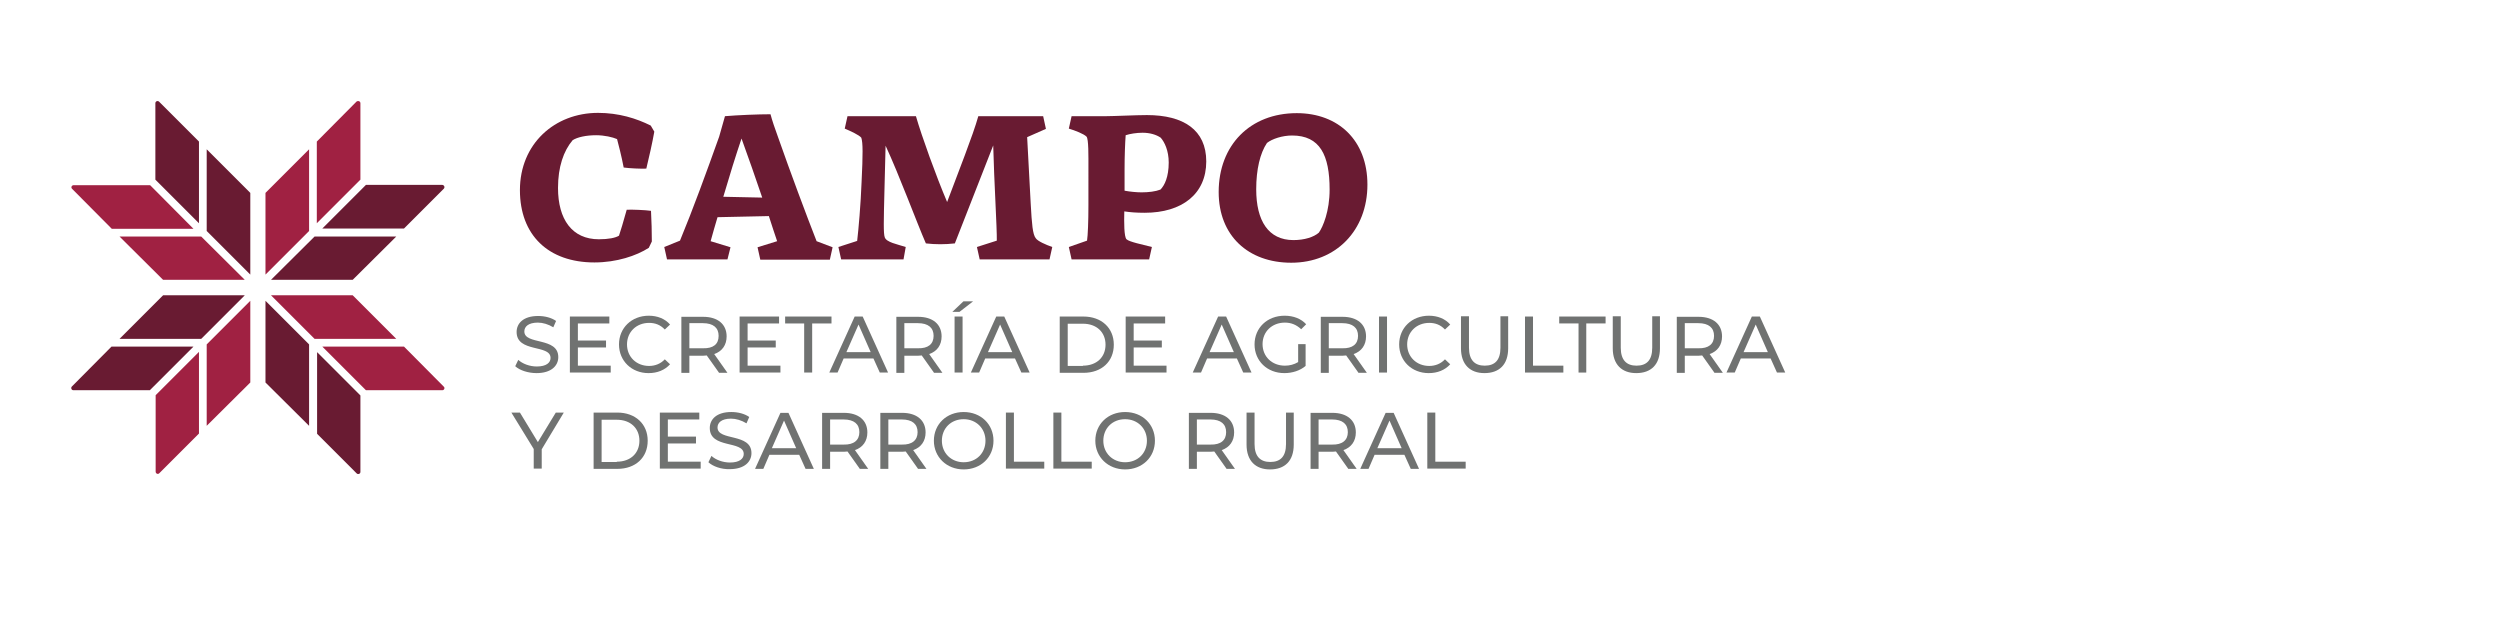 <?xml version="1.0" encoding="utf-8"?>
<!-- Generator: Adobe Illustrator 25.4.1, SVG Export Plug-In . SVG Version: 6.00 Build 0)  -->
<svg version="1.1" id="Capa_1" xmlns="http://www.w3.org/2000/svg" xmlns:xlink="http://www.w3.org/1999/xlink" x="0px" y="0px"
	 viewBox="0 0 905.9 225.9" style="enable-background:new 0 0 905.9 225.9;" xml:space="preserve">
<style type="text/css">
	.st0{fill:#691B32;}
	.st1{fill:#707271;}
	.st2{fill:#A02142;}
</style>
<g>
	<g>
		<g>
			<path class="st0" d="M224.3,85.4c0.5-1.5,1.6-5,2.8-9.4c1.9-0.1,6.8,0.1,8.8,0.4c0.2,3.2,0.3,8.2,0.3,11.1l-1.1,2.3
				c-4.5,2.9-11.7,5.3-19.7,5.3c-16.7,0-27-9.9-27-26.2c0-16.8,12.6-28,28.3-28c7.5,0,13.9,2,19.1,4.6l1.3,2.2
				c-0.7,4-2,9.7-2.9,13.4c-1.8,0.1-6.2-0.1-8.2-0.4c-0.8-4.2-1.9-8.4-2.4-10.3C222,49.7,219,49,216,49c-3.6,0-6.8,0.7-8.5,1.8
				c-3.3,3.9-5.3,9.7-5.3,17.3c0,11.4,5.1,18.6,14.8,18.6C220.5,86.7,223,86.2,224.3,85.4z"/>
			<path class="st0" d="M263.6,94h-21.9l-1-4.5l5.7-2.3c4.6-11.1,9.6-24.8,14.2-37.7l2.1-7.4c4.7-0.4,12.2-0.7,16.5-0.7
				c0.6,2.3,1.6,5.2,2.7,8.2c4.6,13.1,10.2,28.1,14,37.8l5.8,2.2l-1,4.5h-25.2l-1-4.5l7.1-2.2c-0.9-2.6-1.9-5.7-3-9.1l-18.6,0.4
				c-0.9,2.9-1.7,5.9-2.5,8.7l7.2,2.2L263.6,94z M276.2,71.6c-2.4-7-5-14.6-7.5-21.4c-2.1,6.2-4.4,13.6-6.6,21.1L276.2,71.6z"/>
			<path class="st0" d="M327.4,94h-22.6l-1-4.5l6.8-2.2c0.5-4.2,1.3-13.3,1.6-21.3c0.5-10.2,0.5-14.3-0.1-16.1c-0.8-1-3.9-2.4-6-3.3
				l1-4.5h24.8c2.1,7.3,7.3,21.7,11.3,31.1c3.9-10.5,9.4-24.2,11.3-31.1H378l1,4.6l-6.8,3l1.3,24.3c0.4,7.2,0.7,10.9,1.8,12.3
				c0.7,1.1,3.7,2.4,6,3.2l-1,4.5h-25.3l-1-4.5l7.2-2.3c0.1-4.3-1-21.8-1.3-34.5l-13.9,35.5c-3.5,0.4-7.1,0.4-10.5,0
				c-3.2-7.3-9.7-24.9-14.6-35.4l-0.4,15.8c-0.3,11.7-0.4,16,0.1,17.4c0.6,1.8,4.5,2.5,7.6,3.5L327.4,94z"/>
			<path class="st0" d="M393.9,87.2c0.3-1.9,0.5-7,0.5-12.7V60.9c0-4.2,0.1-10.6-0.7-11.4c-1-1-4.1-2.2-6.4-2.9l1-4.5h12.5
				c2.7,0,10.9-0.4,14.8-0.4c13.3,0,21.5,5.4,21.5,16.8c0,11.8-8.8,18.6-22.3,18.6c-3.3,0-5.3-0.2-7.4-0.5
				c-0.1,3.9-0.1,9.2,0.8,10.1c1.1,1,5.8,1.9,9.2,2.8l-1,4.5h-28.1l-1-4.5L393.9,87.2z M420.6,49.9c-1.6-1.1-3.9-1.8-6.6-1.8
				c-2.2,0-4.6,0.4-6.1,0.9c-0.2,2.6-0.4,7.3-0.4,12.5v7.6c2.1,0.4,4.5,0.6,6.2,0.6c2.5,0,5-0.3,6.8-1c1.5-1.5,3-4.6,3-9.8
				C423.5,54.6,422,51.5,420.6,49.9z"/>
			<path class="st0" d="M441.6,69.6c0-17,11.4-28.6,28.3-28.6c15.1,0,25.6,9.9,25.6,25.9c0,16.6-11.4,28.3-27.6,28.3
				C452.3,95.2,441.6,85.4,441.6,69.6z M477.9,84.3c1.5-2.1,3.9-7.8,3.9-15.6c0-12.5-3.5-19.6-13.6-19.6c-3.5,0-7.2,1.2-9.1,2.7
				c-2.5,3.7-3.9,9.6-3.9,16.8c0,11.4,4.4,18.4,13.5,18.4C472.7,87,476.1,85.9,477.9,84.3z"/>
		</g>
		<g>
			<path class="st1" d="M186.7,132.7l1.1-2.3c1.5,1.4,4.1,2.4,6.7,2.4c3.5,0,5-1.4,5-3.1c0-5-12.3-1.8-12.3-9.4
				c0-3.1,2.4-5.8,7.8-5.8c2.4,0,4.8,0.6,6.5,1.8l-1,2.3c-1.8-1.1-3.8-1.7-5.6-1.7c-3.5,0-4.9,1.5-4.9,3.2c0,5,12.3,1.9,12.3,9.3
				c0,3.1-2.5,5.8-7.9,5.8C191.4,135.2,188.3,134.2,186.7,132.7z"/>
			<path class="st1" d="M221.3,132.5v2.5h-14.8v-20.3h14.3v2.5h-11.4v6.2h10.2v2.5h-10.2v6.6H221.3z"/>
			<path class="st1" d="M224.3,124.8c0-6,4.6-10.4,10.8-10.4c3.1,0,5.9,1.1,7.7,3.2l-1.9,1.8c-1.6-1.7-3.5-2.4-5.7-2.4
				c-4.6,0-8,3.3-8,7.8s3.4,7.8,8,7.8c2.2,0,4.2-0.8,5.7-2.4l1.9,1.8c-1.9,2.1-4.6,3.2-7.8,3.2C228.9,135.2,224.3,130.8,224.3,124.8
				z"/>
			<path class="st1" d="M260.5,135l-4.4-6.2c-0.4,0-0.8,0.1-1.3,0.1h-5v6.2h-2.9v-20.3h7.9c5.3,0,8.5,2.7,8.5,7.1
				c0,3.1-1.6,5.4-4.5,6.4l4.8,6.8H260.5z M260.4,121.7c0-2.9-1.9-4.6-5.7-4.6h-4.9v9.1h4.9C258.5,126.3,260.4,124.7,260.4,121.7z"
				/>
			<path class="st1" d="M282.8,132.5v2.5H268v-20.3h14.3v2.5h-11.4v6.2h10.2v2.5h-10.2v6.6H282.8z"/>
			<path class="st1" d="M291.5,117.2h-7v-2.5h16.8v2.5h-7V135h-2.9V117.2z"/>
			<path class="st1" d="M316.5,129.9h-10.8l-2.2,5.1h-3l9.2-20.3h2.9l9.2,20.3h-3L316.5,129.9z M315.5,127.6l-4.4-10l-4.4,10H315.5z
				"/>
			<path class="st1" d="M338.4,135l-4.4-6.2c-0.4,0-0.8,0.1-1.3,0.1h-5v6.2h-2.9v-20.3h7.9c5.3,0,8.5,2.7,8.5,7.1
				c0,3.1-1.6,5.4-4.5,6.4l4.8,6.8H338.4z M338.3,121.7c0-2.9-1.9-4.6-5.7-4.6h-4.9v9.1h4.9C336.3,126.3,338.3,124.7,338.3,121.7z"
				/>
			<path class="st1" d="M349.1,109.2h3.5l-4.9,3.8h-2.6L349.1,109.2z M345.9,114.7h2.9V135h-2.9V114.7z"/>
			<path class="st1" d="M367.8,129.9H357l-2.2,5.1h-3l9.2-20.3h2.9l9.2,20.3h-3L367.8,129.9z M366.8,127.6l-4.4-10l-4.4,10H366.8z"
				/>
			<path class="st1" d="M384,114.7h8.6c6.5,0,11,4.1,11,10.2s-4.4,10.2-11,10.2H384V114.7z M392.4,132.5c5,0,8.2-3.1,8.2-7.6
				s-3.2-7.6-8.2-7.6h-5.5v15.3H392.4z"/>
			<path class="st1" d="M422.7,132.5v2.5h-14.8v-20.3h14.3v2.5h-11.4v6.2H421v2.5h-10.2v6.6H422.7z"/>
			<path class="st1" d="M448.2,129.9h-10.8l-2.2,5.1h-3l9.2-20.3h2.9l9.2,20.3h-3L448.2,129.9z M447.1,127.6l-4.4-10l-4.4,10H447.1z
				"/>
			<path class="st1" d="M470.3,124.7h2.8v7.9c-2,1.7-4.8,2.6-7.7,2.6c-6.2,0-10.8-4.4-10.8-10.4s4.6-10.4,10.9-10.4
				c3.2,0,6,1.1,7.8,3.1l-1.8,1.8c-1.7-1.6-3.6-2.4-5.9-2.4c-4.7,0-8.1,3.3-8.1,7.8c0,4.5,3.4,7.8,8.1,7.8c1.7,0,3.3-0.4,4.8-1.3
				V124.7z"/>
			<path class="st1" d="M492.2,135l-4.4-6.2c-0.4,0-0.8,0.1-1.3,0.1h-5v6.2h-2.9v-20.3h7.9c5.3,0,8.5,2.7,8.5,7.1
				c0,3.1-1.6,5.4-4.5,6.4l4.8,6.8H492.2z M492.1,121.7c0-2.9-1.9-4.6-5.7-4.6h-4.9v9.1h4.9C490.1,126.3,492.1,124.7,492.1,121.7z"
				/>
			<path class="st1" d="M499.7,114.7h2.9V135h-2.9V114.7z"/>
			<path class="st1" d="M507,124.8c0-6,4.6-10.4,10.8-10.4c3.1,0,5.9,1.1,7.7,3.2l-1.9,1.8c-1.6-1.7-3.5-2.4-5.7-2.4
				c-4.6,0-8,3.3-8,7.8s3.4,7.8,8,7.8c2.2,0,4.2-0.8,5.7-2.4l1.9,1.8c-1.9,2.1-4.6,3.2-7.8,3.2C511.6,135.2,507,130.8,507,124.8z"/>
			<path class="st1" d="M529.4,126.2v-11.6h2.9v11.4c0,4.5,2.1,6.5,5.7,6.5c3.7,0,5.7-2,5.7-6.5v-11.4h2.8v11.6c0,5.9-3.2,9-8.6,9
				C532.7,135.2,529.4,132.1,529.4,126.2z"/>
			<path class="st1" d="M552.6,114.7h2.9v17.8h11v2.5h-13.9V114.7z"/>
			<path class="st1" d="M572,117.2h-7v-2.5h16.8v2.5h-7V135H572V117.2z"/>
			<path class="st1" d="M584.4,126.2v-11.6h2.9v11.4c0,4.5,2.1,6.5,5.7,6.5c3.7,0,5.7-2,5.7-6.5v-11.4h2.8v11.6c0,5.9-3.2,9-8.6,9
				C587.7,135.2,584.4,132.1,584.4,126.2z"/>
			<path class="st1" d="M621.2,135l-4.4-6.2c-0.4,0-0.8,0.1-1.3,0.1h-5v6.2h-2.9v-20.3h7.9c5.3,0,8.5,2.7,8.5,7.1
				c0,3.1-1.6,5.4-4.5,6.4l4.8,6.8H621.2z M621.1,121.7c0-2.9-1.9-4.6-5.7-4.6h-4.9v9.1h4.9C619.1,126.3,621.1,124.7,621.1,121.7z"
				/>
			<path class="st1" d="M641.6,129.9h-10.8l-2.2,5.1h-3l9.2-20.3h2.9l9.2,20.3h-3L641.6,129.9z M640.6,127.6l-4.4-10l-4.4,10H640.6z
				"/>
			<path class="st1" d="M196.3,162.8v7h-2.9v-7.1l-8.1-13.2h3.1l6.5,10.7l6.5-10.7h2.9L196.3,162.8z"/>
			<path class="st1" d="M215.1,149.5h8.6c6.5,0,11,4.1,11,10.2s-4.4,10.2-11,10.2h-8.6V149.5z M223.5,167.3c5,0,8.2-3.1,8.2-7.6
				s-3.2-7.6-8.2-7.6H218v15.3H223.5z"/>
			<path class="st1" d="M253.9,167.3v2.5h-14.8v-20.3h14.3v2.5H242v6.2h10.2v2.5H242v6.6H253.9z"/>
			<path class="st1" d="M256.7,167.5l1.1-2.3c1.5,1.4,4.1,2.4,6.7,2.4c3.5,0,5-1.4,5-3.1c0-5-12.3-1.8-12.3-9.4
				c0-3.1,2.4-5.8,7.8-5.8c2.4,0,4.8,0.6,6.5,1.8l-1,2.3c-1.8-1.1-3.8-1.7-5.6-1.7c-3.5,0-4.9,1.5-4.9,3.2c0,5,12.3,1.9,12.3,9.3
				c0,3.1-2.5,5.8-7.9,5.8C261.4,170.1,258.3,169,256.7,167.5z"/>
			<path class="st1" d="M289.6,164.8h-10.8l-2.2,5.1h-3l9.2-20.3h2.9l9.2,20.3h-3L289.6,164.8z M288.5,162.4l-4.4-10l-4.4,10H288.5z
				"/>
			<path class="st1" d="M311.5,169.8l-4.4-6.2c-0.4,0-0.8,0.1-1.3,0.1h-5v6.2h-2.9v-20.3h7.9c5.3,0,8.5,2.7,8.5,7.1
				c0,3.1-1.6,5.4-4.5,6.4l4.8,6.8H311.5z M311.4,156.6c0-2.9-1.9-4.6-5.7-4.6h-4.9v9.1h4.9C309.4,161.2,311.4,159.5,311.4,156.6z"
				/>
			<path class="st1" d="M332.6,169.8l-4.4-6.2c-0.4,0-0.8,0.1-1.3,0.1h-5v6.2H319v-20.3h7.9c5.3,0,8.5,2.7,8.5,7.1
				c0,3.1-1.6,5.4-4.5,6.4l4.8,6.8H332.6z M332.5,156.6c0-2.9-1.9-4.6-5.7-4.6h-4.9v9.1h4.9C330.5,161.2,332.5,159.5,332.5,156.6z"
				/>
			<path class="st1" d="M338.4,159.7c0-6,4.6-10.4,10.8-10.4c6.2,0,10.8,4.4,10.8,10.4s-4.6,10.4-10.8,10.4
				C343,170.1,338.4,165.6,338.4,159.7z M357.1,159.7c0-4.5-3.4-7.8-7.9-7.8c-4.6,0-7.9,3.3-7.9,7.8s3.4,7.8,7.9,7.8
				C353.8,167.5,357.1,164.2,357.1,159.7z"/>
			<path class="st1" d="M364.5,149.5h2.9v17.8h11v2.5h-13.9V149.5z"/>
			<path class="st1" d="M381.7,149.5h2.9v17.8h11v2.5h-13.9V149.5z"/>
			<path class="st1" d="M396.9,159.7c0-6,4.6-10.4,10.8-10.4c6.2,0,10.8,4.4,10.8,10.4s-4.6,10.4-10.8,10.4
				C401.5,170.1,396.9,165.6,396.9,159.7z M415.6,159.7c0-4.5-3.4-7.8-7.9-7.8c-4.6,0-7.9,3.3-7.9,7.8s3.4,7.8,7.9,7.8
				C412.3,167.5,415.6,164.2,415.6,159.7z"/>
			<path class="st1" d="M444.4,169.8l-4.4-6.2c-0.4,0-0.8,0.1-1.3,0.1h-5v6.2h-2.9v-20.3h7.9c5.3,0,8.5,2.7,8.5,7.1
				c0,3.1-1.6,5.4-4.5,6.4l4.8,6.8H444.4z M444.3,156.6c0-2.9-1.9-4.6-5.7-4.6h-4.9v9.1h4.9C442.4,161.2,444.3,159.5,444.3,156.6z"
				/>
			<path class="st1" d="M451.7,161.1v-11.6h2.9v11.4c0,4.5,2.1,6.5,5.7,6.5c3.7,0,5.7-2,5.7-6.5v-11.4h2.8v11.6c0,5.9-3.2,9-8.6,9
				C455,170.1,451.7,167,451.7,161.1z"/>
			<path class="st1" d="M488.5,169.8l-4.4-6.2c-0.4,0-0.8,0.1-1.3,0.1h-5v6.2h-2.9v-20.3h7.9c5.3,0,8.5,2.7,8.5,7.1
				c0,3.1-1.6,5.4-4.5,6.4l4.8,6.8H488.5z M488.4,156.6c0-2.9-1.9-4.6-5.7-4.6h-4.9v9.1h4.9C486.4,161.2,488.4,159.5,488.4,156.6z"
				/>
			<path class="st1" d="M508.9,164.8h-10.8l-2.2,5.1h-3l9.2-20.3h2.9l9.2,20.3h-3L508.9,164.8z M507.9,162.4l-4.4-10l-4.4,10H507.9z
				"/>
			<path class="st1" d="M517.2,149.5h2.9v17.8h11v2.5h-13.9V149.5z"/>
		</g>
	</g>
	<g>
		<g>
			<g>
				<path class="st2" d="M130.6,37.4v27.7l-15.8,15.8V51.3l14.4-14.5C129.8,36.4,130.6,36.7,130.6,37.4z"/>
			</g>
			<g>
				<polygon class="st2" points="112,54.1 112,83.7 96.2,99.5 96.2,69.9 				"/>
			</g>
		</g>
		<g>
			<g>
				<polygon class="st0" points="90.7,69.9 90.7,99.5 74.9,83.7 74.9,54.1 				"/>
			</g>
			<g>
				<path class="st0" d="M72.1,51.3v29.6L56.3,65.1V37.4c0-0.7,0.8-1,1.3-0.6L72.1,51.3z"/>
			</g>
		</g>
		<g>
			<g>
				<path class="st2" d="M72.1,127.5v29.6l-14.4,14.4c-0.5,0.5-1.3,0.1-1.3-0.6v-27.7L72.1,127.5z"/>
			</g>
			<g>
				<polygon class="st2" points="90.7,109 90.7,138.6 74.9,154.3 74.9,124.8 				"/>
			</g>
		</g>
		<g>
			<g>
				<polygon class="st0" points="112,124.8 112,154.3 96.2,138.6 96.2,109 				"/>
			</g>
			<g>
				<path class="st0" d="M130.6,143.3V171c0,0.7-0.8,1-1.3,0.6l-14.4-14.4v-29.6L130.6,143.3z"/>
			</g>
		</g>
		<g>
			<g>
				<path class="st2" d="M160.3,141.4h-27.7l-15.8-15.8h29.6l14.4,14.5C161.3,140.5,161,141.4,160.3,141.4z"/>
			</g>
			<g>
				<polygon class="st2" points="143.6,122.8 114,122.8 98.2,107 127.8,107 				"/>
			</g>
		</g>
		<g>
			<g>
				<polygon class="st0" points="143.6,85.7 127.8,101.4 98.2,101.4 114,85.7 				"/>
			</g>
			<g>
				<path class="st0" d="M160.8,68.4l-14.4,14.4h-29.6l15.8-15.8h27.7C161,67.1,161.3,67.9,160.8,68.4z"/>
			</g>
		</g>
		<g>
			<g>
				<path class="st2" d="M70.1,82.9H40.5L26.1,68.4c-0.5-0.5-0.1-1.3,0.6-1.3h27.7L70.1,82.9z"/>
			</g>
			<g>
				<polygon class="st2" points="88.7,101.4 59.1,101.4 43.3,85.7 72.9,85.7 				"/>
			</g>
		</g>
		<g>
			<g>
				<polygon class="st0" points="88.7,107 72.9,122.8 43.3,122.8 59.1,107 				"/>
			</g>
			<g>
				<path class="st0" d="M70.1,125.6l-15.8,15.8H26.6c-0.7,0-1-0.8-0.6-1.3l14.4-14.5H70.1z"/>
			</g>
		</g>
	</g>
</g>
</svg>
